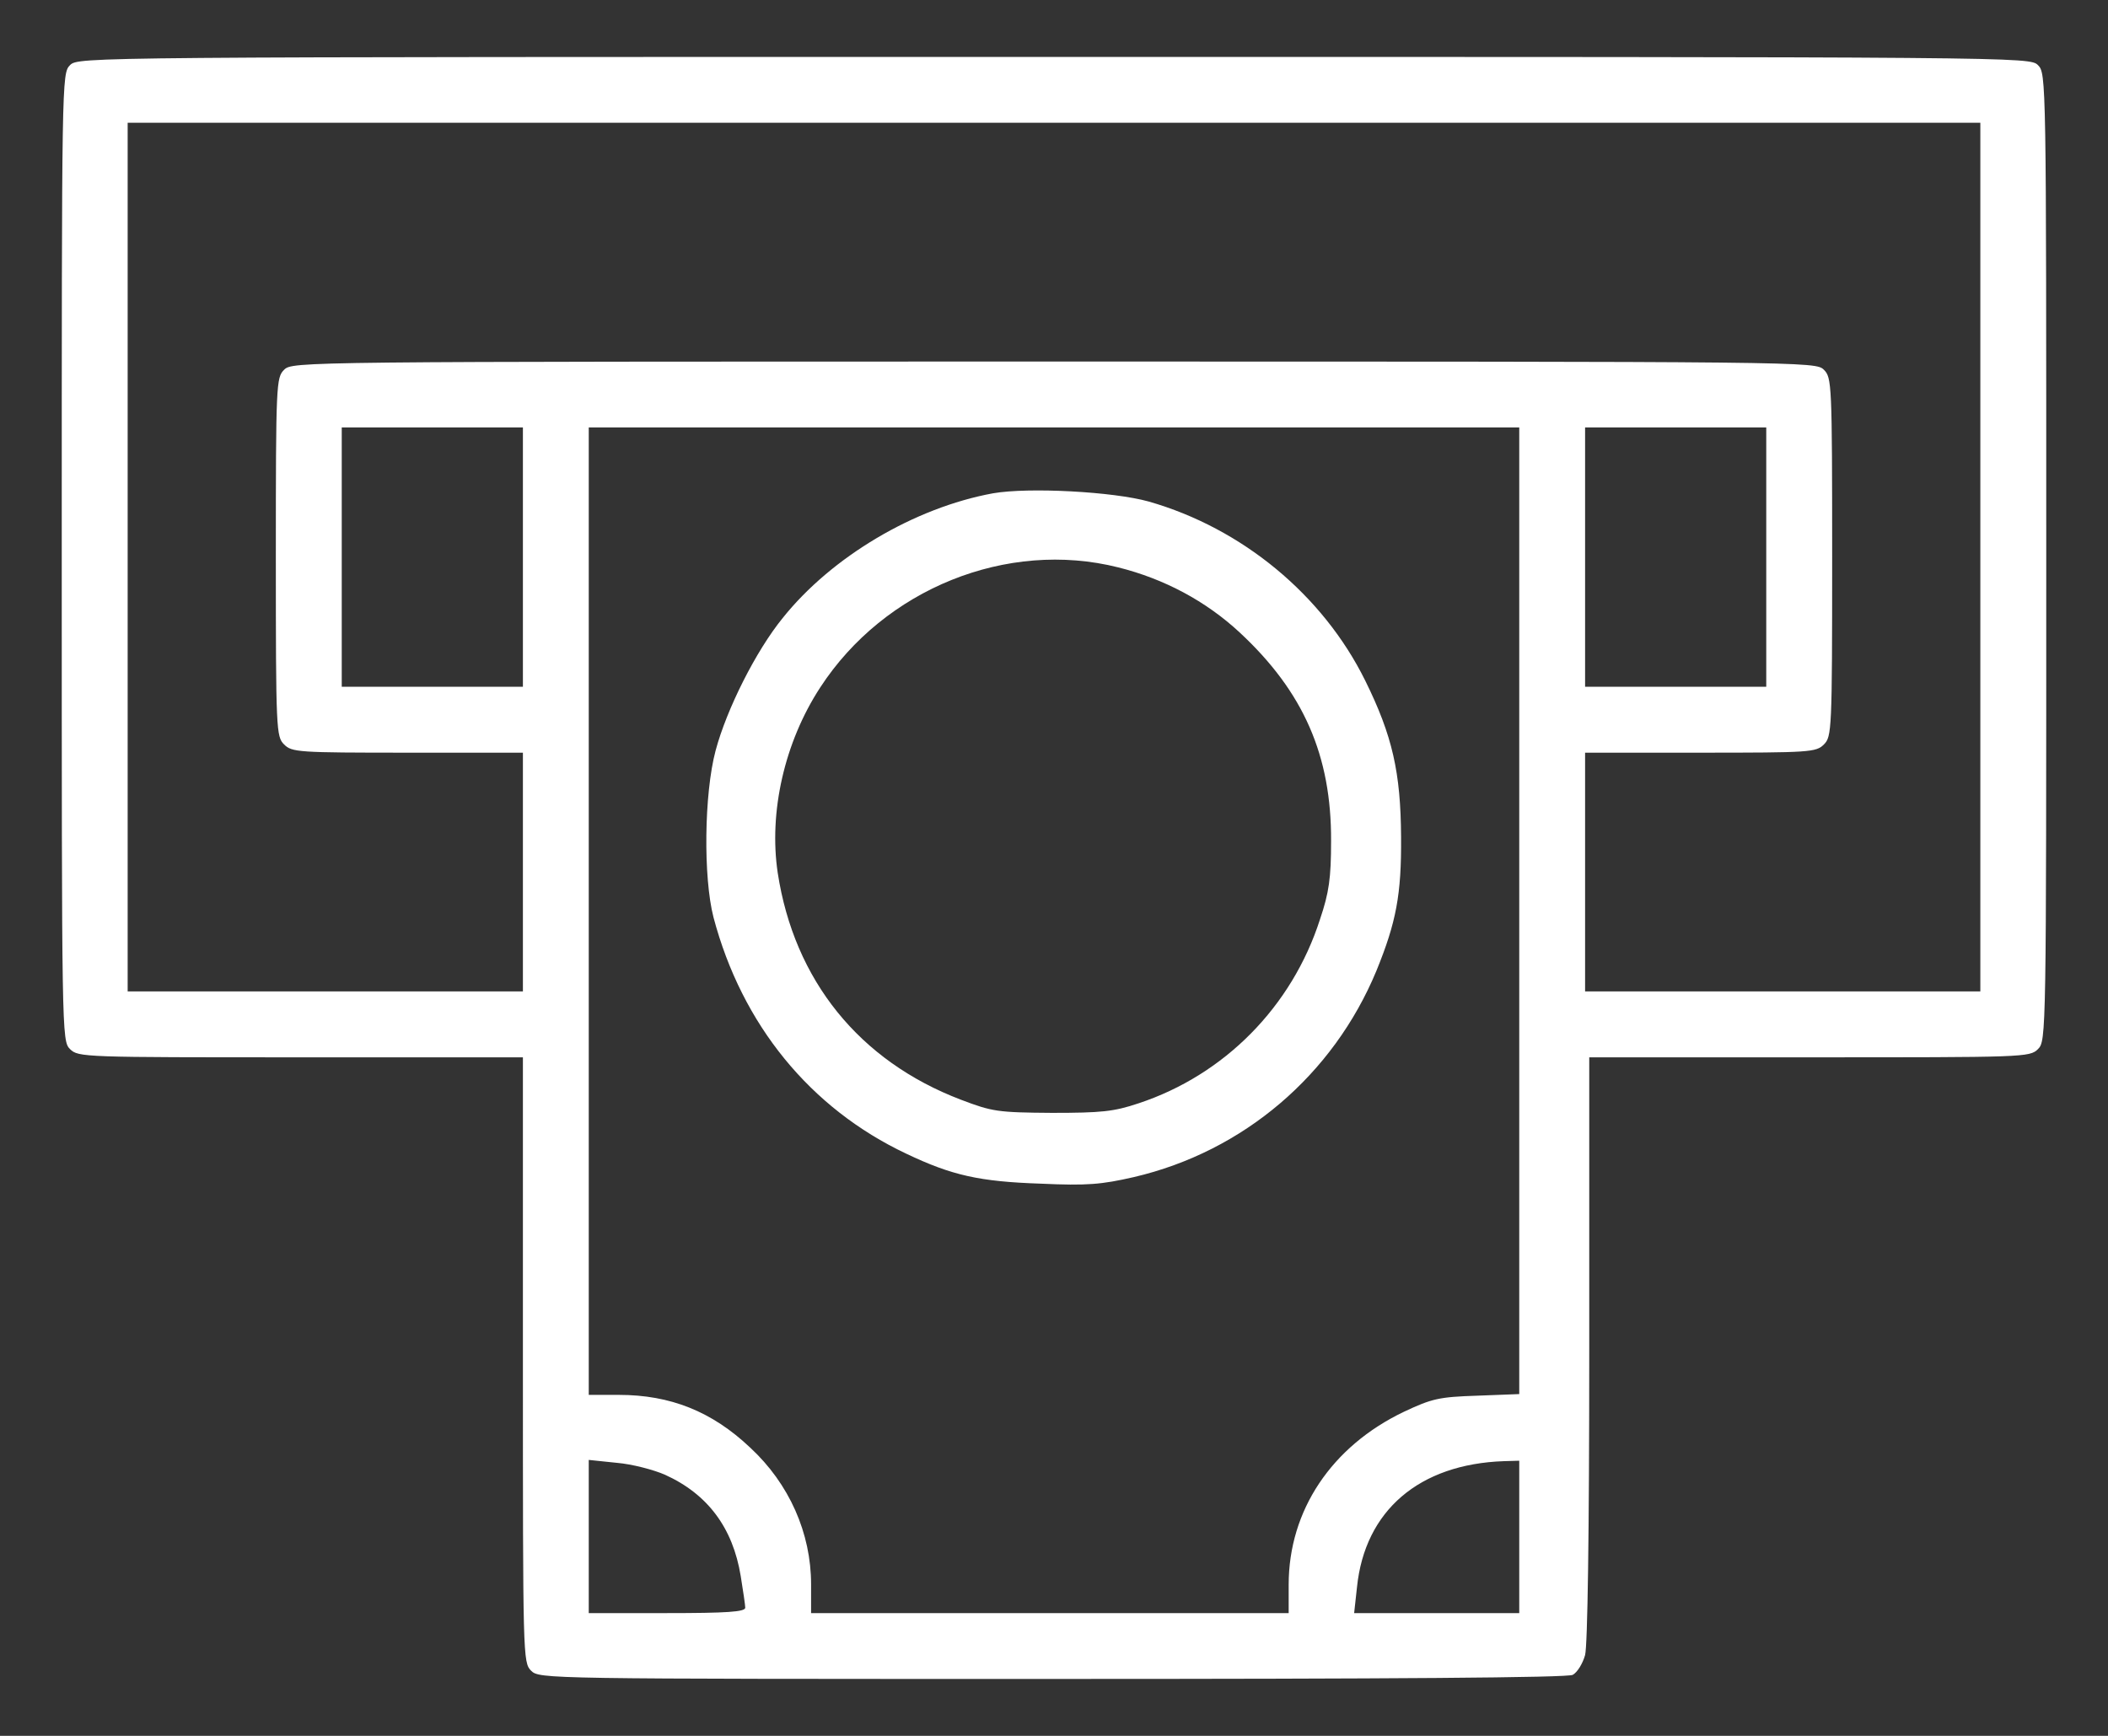 <svg width="34" height="28" viewBox="0 0 34 28" fill="none" xmlns="http://www.w3.org/2000/svg">
<rect x="0" y="0" width="34" height="28" fill="#333333" stroke="none"/>
<path d="M1.129 1.051C0.996 1.184 0.996 1.27 0.996 8.986C0.996 16.703 0.996 16.789 1.129 16.922C1.262 17.055 1.348 17.055 4.848 17.055H8.434V21.936C8.434 26.73 8.434 26.816 8.566 26.949C8.699 27.082 8.786 27.082 16.973 27.082C22.425 27.082 25.288 27.062 25.367 27.016C25.44 26.976 25.527 26.836 25.566 26.697C25.606 26.538 25.633 24.798 25.633 21.75V17.055H29.186C32.652 17.055 32.738 17.055 32.871 16.922C33.004 16.789 33.004 16.703 33.004 8.986C33.004 1.27 33.004 1.184 32.871 1.051C32.738 0.918 32.652 0.918 17 0.918C1.348 0.918 1.262 0.918 1.129 1.051ZM31.941 8.986V15.992H28.754H25.566V14.066V12.141H27.426C29.199 12.141 29.292 12.134 29.418 12.008C29.544 11.882 29.551 11.789 29.551 8.986C29.551 6.184 29.544 6.091 29.418 5.965C29.285 5.832 29.199 5.832 17 5.832C4.801 5.832 4.715 5.832 4.582 5.965C4.456 6.091 4.449 6.184 4.449 8.986C4.449 11.789 4.456 11.882 4.582 12.008C4.708 12.134 4.801 12.141 6.574 12.141H8.434V14.066V15.992H5.246H2.059V8.986V1.98H17H31.941V8.986ZM8.434 8.986V11.078H6.973H5.512V8.986V6.895H6.973H8.434V8.986ZM24.504 14.691V22.487L23.827 22.513C23.209 22.533 23.096 22.56 22.645 22.772C21.476 23.33 20.785 24.366 20.785 25.561V26.02H16.934H13.082V25.555C13.082 24.731 12.73 23.934 12.099 23.35C11.482 22.766 10.811 22.5 9.981 22.5H9.496V14.697V6.895H17H24.504V14.691ZM28.488 8.986V11.078H27.027H25.566V8.986V6.895H27.027H28.488V8.986ZM10.725 23.788C11.415 24.1 11.82 24.645 11.947 25.422C11.986 25.661 12.02 25.893 12.02 25.933C12.02 26 11.721 26.02 10.758 26.02H9.496V24.784V23.549L9.948 23.596C10.193 23.616 10.545 23.709 10.725 23.788ZM24.504 24.791V26.02H23.176H21.841L21.887 25.601C22.014 24.366 22.89 23.616 24.258 23.569L24.504 23.562V24.791Z" fill="white"/>
<path d="M16.017 7.957C14.749 8.189 13.414 8.98 12.624 9.969C12.192 10.5 11.721 11.437 11.542 12.107C11.356 12.805 11.342 14.153 11.508 14.797C11.967 16.53 13.069 17.878 14.616 18.609C15.353 18.96 15.798 19.06 16.788 19.093C17.532 19.127 17.764 19.107 18.288 18.987C20.055 18.575 21.503 17.34 22.2 15.66C22.519 14.877 22.605 14.432 22.598 13.502C22.592 12.459 22.459 11.868 22.02 10.979C21.337 9.597 20.035 8.521 18.528 8.09C17.956 7.93 16.595 7.857 16.017 7.957ZM18.036 9.152C18.78 9.338 19.451 9.697 19.995 10.202C21.024 11.158 21.476 12.187 21.469 13.568C21.469 14.166 21.436 14.398 21.29 14.83C20.838 16.238 19.749 17.34 18.361 17.798C17.963 17.931 17.764 17.951 16.967 17.951C16.09 17.945 16.004 17.931 15.499 17.739C13.859 17.114 12.81 15.813 12.544 14.08C12.398 13.104 12.651 11.975 13.228 11.091C14.264 9.498 16.243 8.701 18.036 9.152Z" fill="white"/>
</svg>
